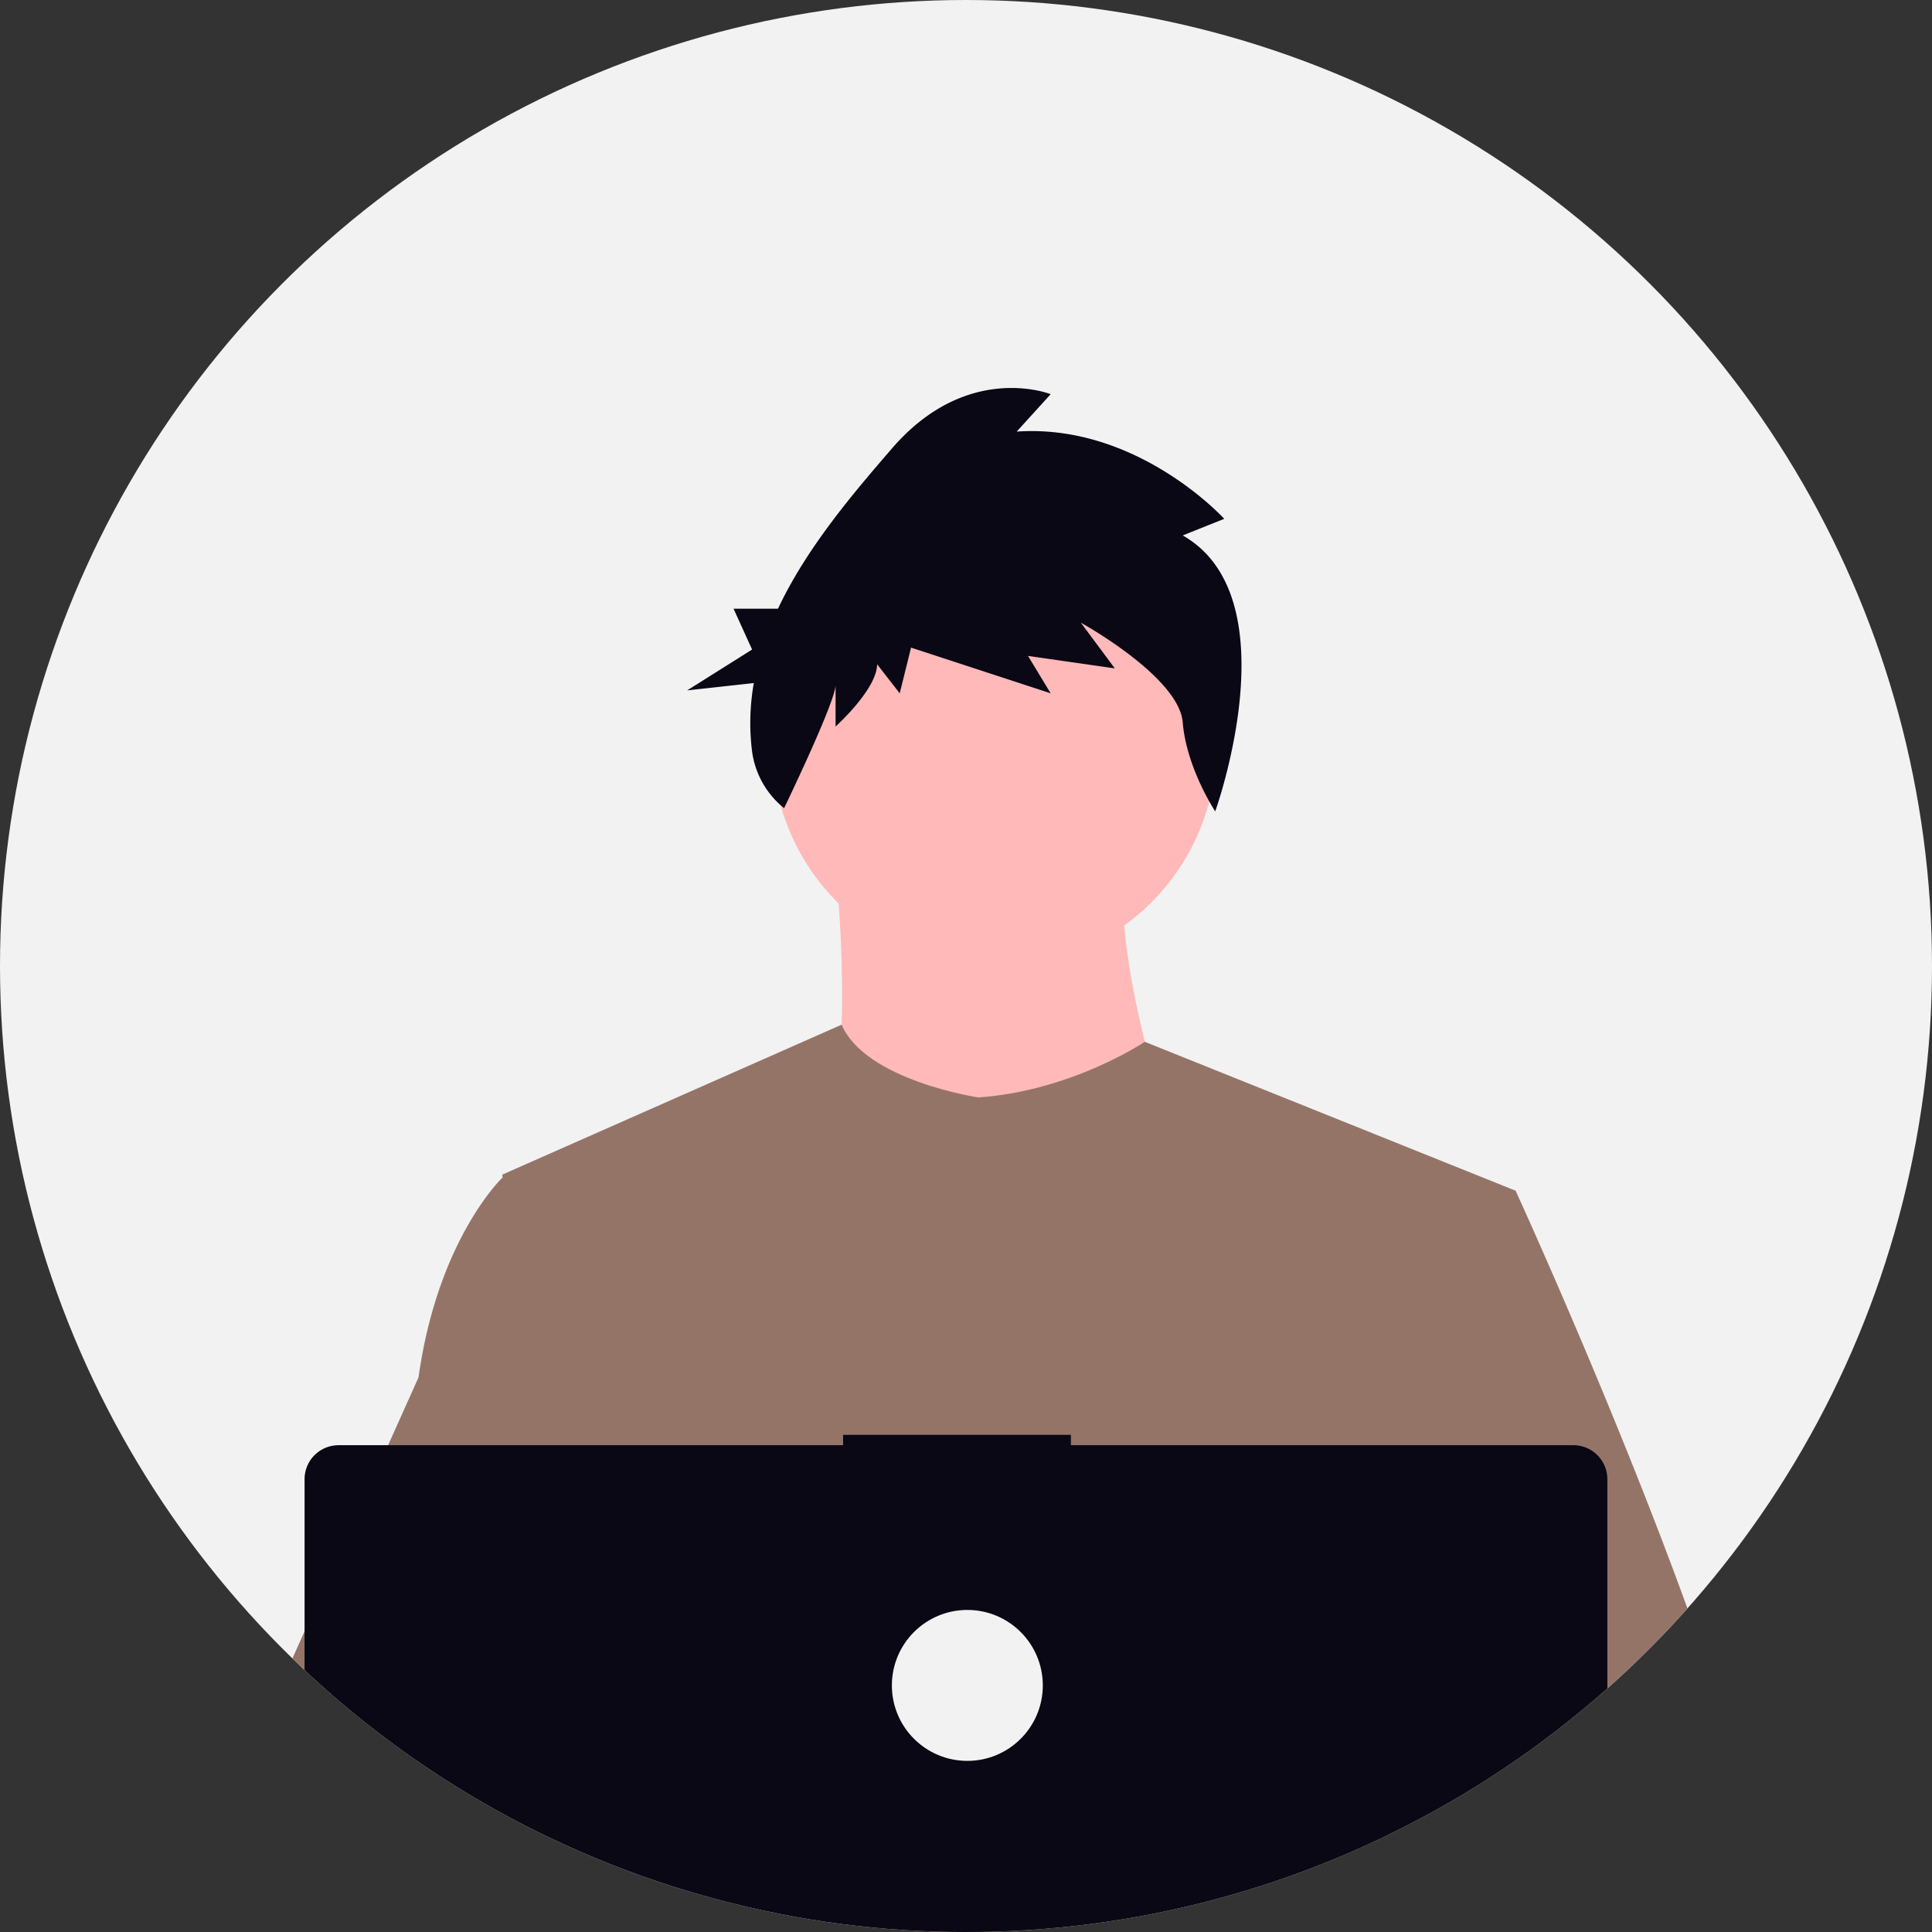 <svg xmlns="http://www.w3.org/2000/svg" viewBox="0 0 640 640"><rect x="0" y="0" width="640" height="640" fill="#333333" stroke="none"/><defs><clipPath id="a"><circle cx="320" cy="320" r="320" fill="none" stroke="#707070" transform="translate(626 151)"/></clipPath></defs><g transform="translate(-626 -151)"><circle cx="320" cy="320" r="320" fill="#f2f2f2" transform="translate(626 151)"/><g clip-path="url(#a)"><path fill="#ffb9b9" d="M900.535 415.956s13.855 104.438-7.46 116.166 126.823 12.789 126.823 12.789-33.038-90.588-18.118-118.3Z"/><circle cx="73.536" cy="73.536" r="73.536" fill="#ffb9b9" transform="translate(881.887 324.39)"/><path fill="#957468" d="m1128.07 545.439-12.32 56.1-26.05 118.69-.78 6.5-8.99 75.25-5.98 49.99-4.01 33.58c-24.38 12.53-42.05 21.18-42.05 21.18s-1.52-7.62-3.97-17.37c-17.11 5.13-48.77 13.64-75.6 15.34 9.77 10.89-141.12-266.12-146.91-303.16-4.66-29.81-8.16-55-8.9-60.36l-.15-1.06 112.43-49.68c7.99 18.53 45.3 24.1 45.3 24.1 30.91-2.13 55.14-18.43 55.14-18.43Z"/><path fill="#090814" d="m1017.795 328.368 13.749-5.5s-28.749-31.651-68.747-28.9l11.25-12.385s-27.5-11.009-52.5 17.89c-13.141 15.191-28.346 33.048-37.825 53.163h-14.726l6.146 13.532-21.509 13.532 22.077-2.431a75.6 75.6 0 0 0-.6 22.445 29.04 29.04 0 0 0 10.634 19s17.052-35.3 17.052-40.8v13.761s13.75-12.385 13.75-20.642l7.5 9.633 3.75-15.137 46.248 15.137-7.5-12.385 28.749 4.128-11.25-15.137s32.5 17.89 33.749 33.027 10.762 29.481 10.762 29.481 25.49-70.77-10.759-91.412"/><path fill="#957468" d="M1208 803.349c-7.49 8.12-26.05 20.35-48.55 33.59-8.37 4.92-17.28 9.99-26.37 15.03-21.69 12.03-44.4 23.95-63.14 33.58-24.38 12.53-42.05 21.18-42.05 21.18s-1.52-7.62-3.97-17.37c-3.28-13.05-8.22-29.92-13.37-37.39-.18-.26-.36-.5-.54-.74-1.5-1.97-3.01-3.12-4.5-3.12l74.42-46.13 32.16-19.94-23.17-55.31-29.06-69.38 17.54-55.81 17.63-56.1h33.04s10.94 23.88 24.93 57.18c2.09 4.98 4.25 10.17 6.45 15.53 28.78 70 64.663 167.745 48.55 185.2M875.49 851.309a48 48 0 0 0-8.1.66c-22.99 3.95-29.77 24.76-31.7 38.7a72 72 0 0 0-.7 12.86l-20.31-15.62-7.4-5.69c-17.81-6.21-33.68-17.24-47.44-30.25a238.5 238.5 0 0 1-31.95-37.89 334 334 0 0 1-24.72-42.4 31.18 31.18 0 0 1-.43-26.45l25.15-56.05 36.76-81.92q.4-2.925.89-5.72c7.29-41.8 26.82-60.36 26.82-60.36h14.92l9.98 60.36 12.4 74.99-8.69 28.34-20.08 65.45 19.19 20.84Z"/><path fill="#090814" d="M1147.194 629.744H980.751v-3.431h-75.472v3.431H738.15a11.26 11.26 0 0 0-11.258 11.255v227.915a11.26 11.26 0 0 0 11.259 11.259h409.043a11.26 11.26 0 0 0 11.259-11.259V640.999a11.26 11.26 0 0 0-11.259-11.259Z"/><circle cx="25" cy="25" r="25" fill="#f2f2f2" transform="translate(921.445 684.314)"/></g></g></svg>